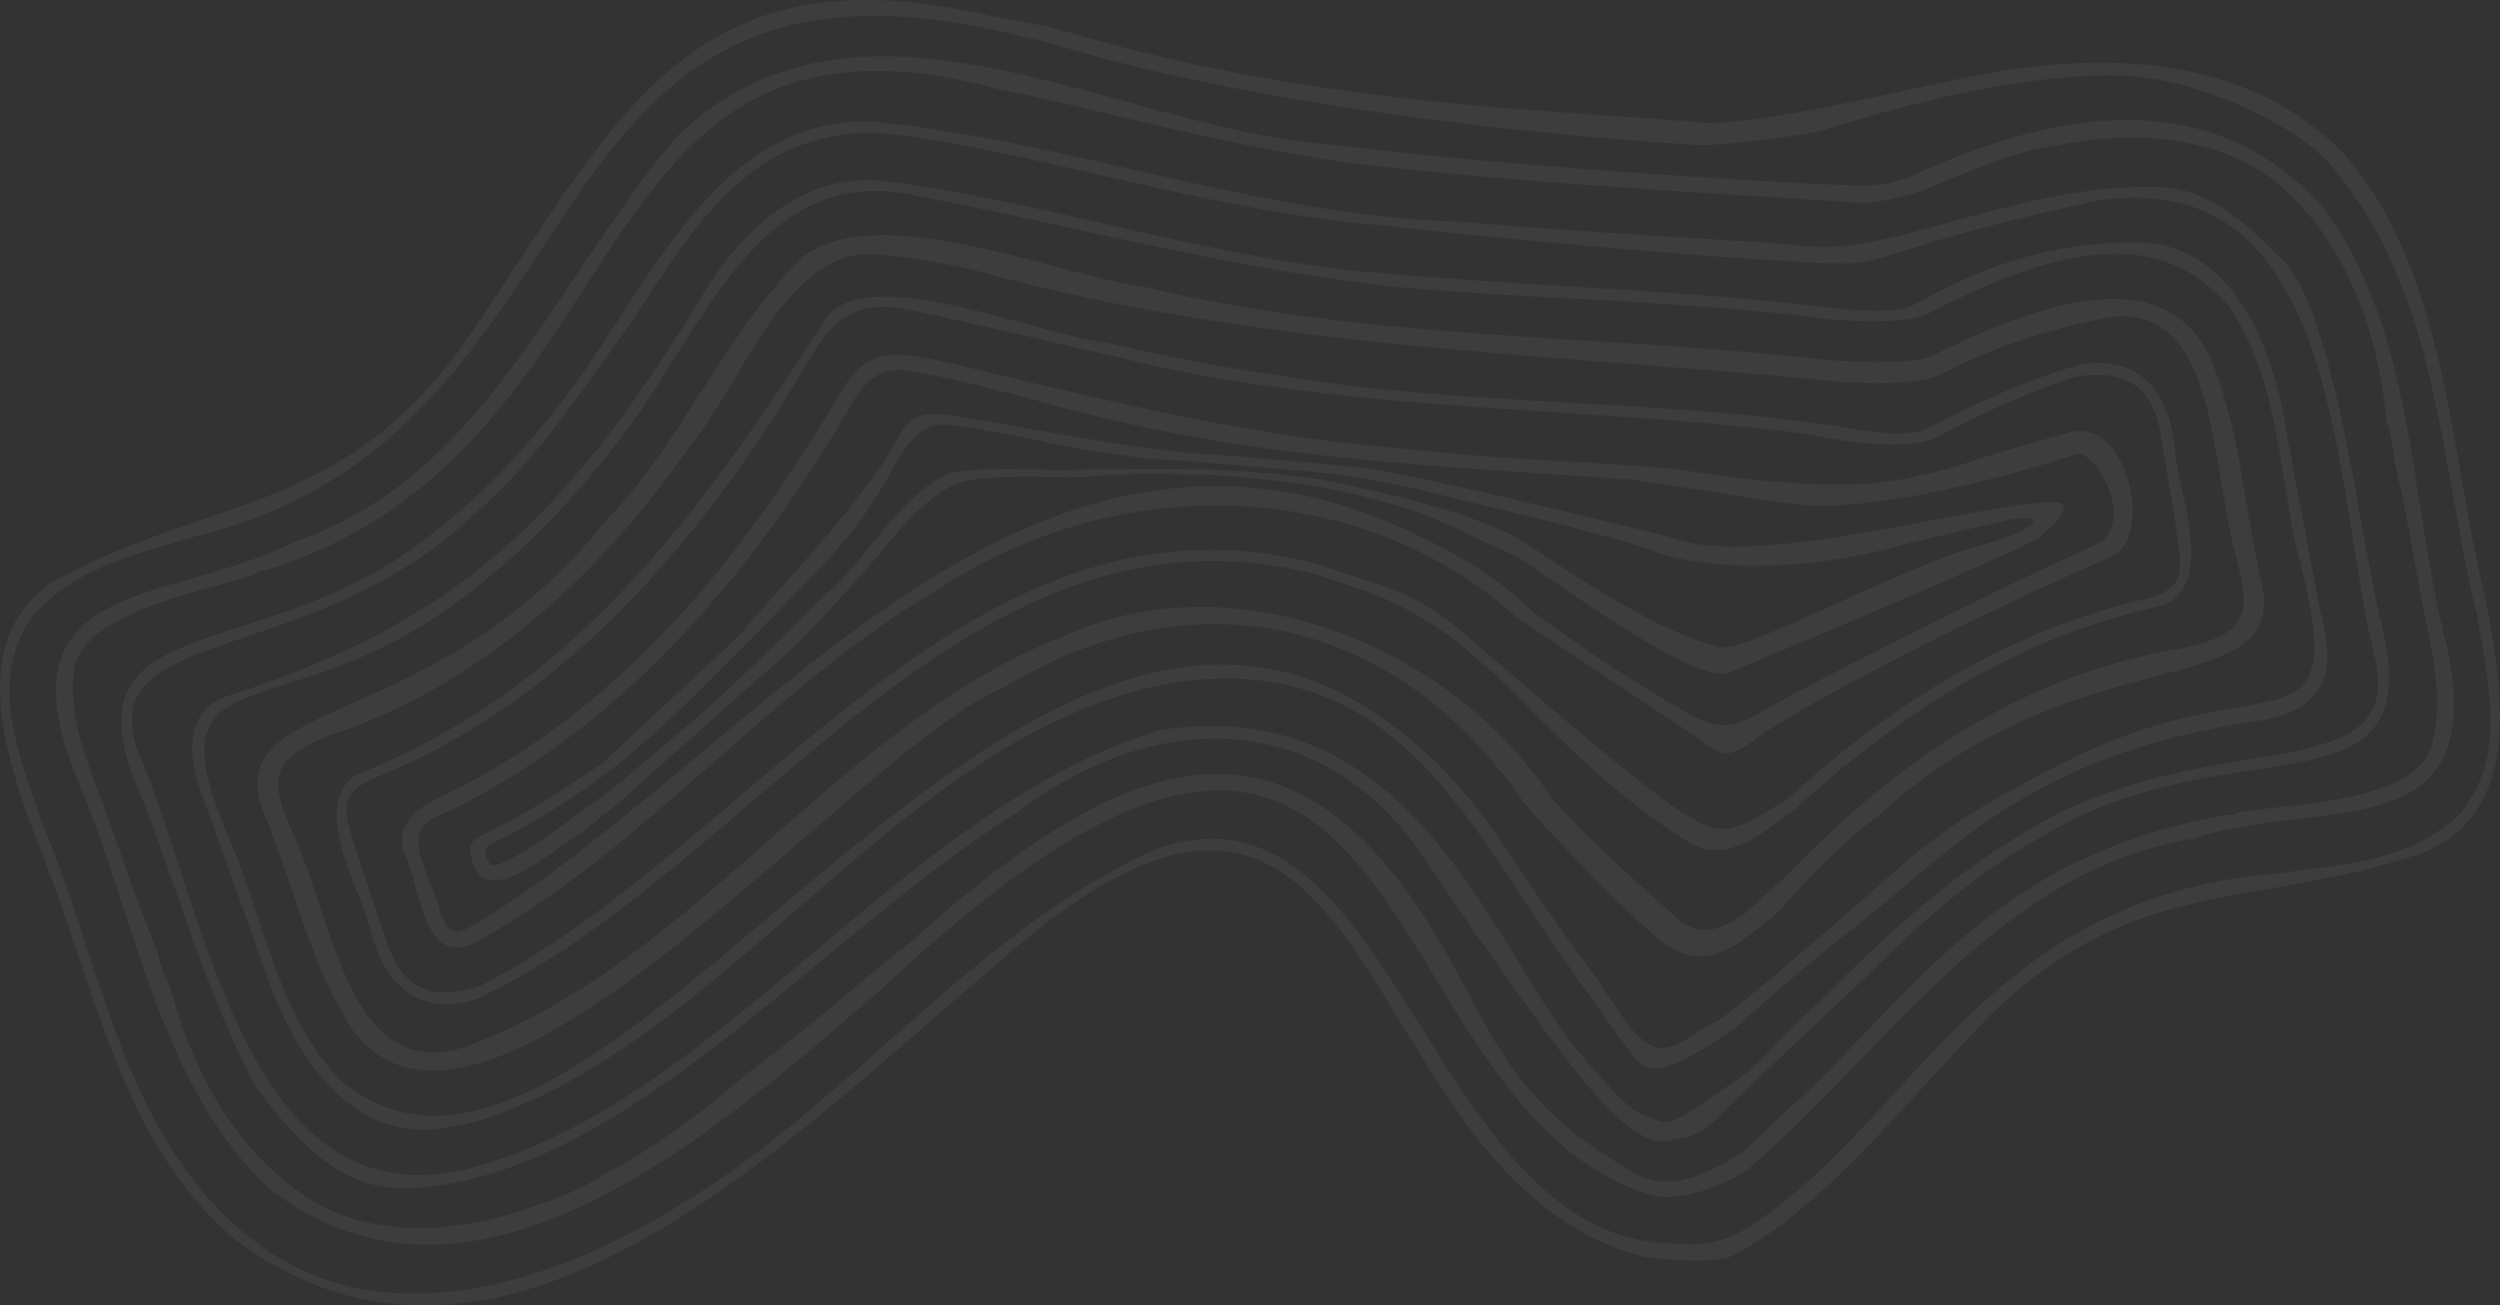 <svg xmlns="http://www.w3.org/2000/svg" width="790.005" height="412.523" viewBox="0 0 790.005 412.523">
  <rect x="0" y="0" width="790.005" height="412.523" fill="#333333" stroke="none"/>
  <g id="Grupo_2040" data-name="Grupo 2040" opacity="0.05">
    <path id="Caminho_3928" data-name="Caminho 3928" d="M1267.276,555.821c-12.841,20.6-26.052,40.893-41.875,59.3-23.506,27.355-50.357,50.215-82.89,65.555-6.735,3.162-14.884,8.765-11.732,17.509,5.161,10.267,5.82,37.265,22.741,28.545,53.758-29.578,92.858-80.323,145.824-111.35,56.168-37.211,132.643-36.483,183.242,8.846.88.789,57.015,37.779,57.878,38.594,7.007,6.13,10.22,5.018,16.83.139,15.935-11.77,72.8-40.838,113.107-58.024,13.324-5.681,5.467-44.531-13.47-39.247-48.845,13.626-22.789,8.119-51.47,14.493-25.244,5.61-71.015-2.842-73.833-3.087-27.827-2.4-56.052-2.917-83.832-6.286-48.182-3.447-96.149-15.452-142.686-26.685C1286.668,540.328,1277.132,536.517,1267.276,555.821Zm168.5,35.691c-115.5-42.134-194.808,76.053-282.785,129.811-6.762,3.417-8.3,2.825-10.89-4.535-1.567-9.6-14.1-24.7-.52-29.894,56.525-26.2,98.553-75.445,130-128.981,3.913-7.446,9.479-13.518,18.4-11.712,13.13,1.87,25.828,5.609,38.662,8.72,65.561,19.154,121.822,20.79,189.372,25.614,4.712.337,47.893,7.476,52.6,7.843.891.068,25.308,4.355,88.708-15.836,6.813-1.336,18.987,22.867,6.1,28.609-38.71,17.254-99.321,48.791-104.979,52.384-13.255,8.418-18.3,4.209-32.188-3.995-16.52-9.761-38.432-25.135-41.556-28C1480.542,615.892,1468.772,604.615,1435.777,591.513Z" transform="translate(-1003.137 -428.995)" fill="#fff"/>
    <g id="Grupo_2039" data-name="Grupo 2039" transform="translate(148.628 130.792)">
      <path id="Caminho_3929" data-name="Caminho 3929" d="M1233.763,556.79" transform="translate(-902.946 -521.994)" fill="#fff"/>
      <path id="Caminho_3930" data-name="Caminho 3930" d="M1516.32,585.686c-3.974-1.176-50.361-12.216-50.361-12.216s-38.1-8.775-44.9-9.584-45.618-4.389-54.9-4.841-29.242-3.7-29.242-3.7-24.573-4.158-33.267-5.8c-24.373-3.621-26.705-7.194-35.127,10.165-17.7,25.264-30.119,36.895-47.291,57.066l-42.844,39.975c-12.345,8.438-22.857,15.347-37.2,22.466-1.574.782-4.257,1.87-4.726,4.073.557,20.467,20.511,6.12,28.269.146,5.389-3.087,19.708-14.483,24-18.845,0,0,39.631-35.14,40.192-35.776,11.338-9.139,18.923-18.138,28.857-28.857,10.383-11.209,18.594-24.5,31.288-30.846,8.833-4.416,34.342-1.764,44.83-2.869s29.344-.544,35.042-.442,29.592,2.417,36.072,3.828a285.274,285.274,0,0,1,27.776,6.919c10.417,3.3,29.762,13.49,32.89,14.245,3.3.8,56.518,41.872,68.38,37.53,3.968-1.452,94.324-39.458,98.064-42.661.928-.792,14.058-11.236,4.416-11.138C1611.674,574.776,1542.747,596.008,1516.32,585.686Zm-111.167-18.413a325.411,325.411,0,0,0-40.488-3.24c-21.81-.275-42.644.347-42.919.333-9.5-.554-31.193-.775-35.29,1.435-15.462,8.333-25.879,27.661-36.194,36.459-4.345,3.393-19.409,19.746-36.956,35.545-10.832,9.754-25.539,21.653-27.433,23.537-2.159,2.149-12.144,9.231-21.443,16.061-10.624,7.806-21.354,13.9-21.9,11.274-.891-1.86-2.666-4.658.167-6.048a194.815,194.815,0,0,0,19.018-10.417c8.472-5.443,15.571-10.159,20.1-13.915.068-.054,9.1-7.027,19.777-17.278,17.376-16.683,40.505-40.655,46.808-47.21a142.355,142.355,0,0,0,21.293-29.534c8.489-14.249,11.012-16.193,26.74-13.048,8.323,1.663,12.9,2.084,21.864,4.267.347.085,10.672,2.356,28.562,4.712,6.687.88,15.139,1.129,23.557,1.843,15.136,1.282,30.149,2.621,34.515,3.036a284.5,284.5,0,0,1,37.629,6.9c11.824,3.09,58.976,13.871,68.938,18.471,26.492,8.132,59.673,2.56,76.42-2.244,4.573-1.312,35.661-8.34,35.793-8.357,13.575-1.751,4.124,4.488-8.806,7.857-25.213,6.562-75.18,34.287-83.37,32.522-22.438-4.834-57.759-30.816-63.947-34.318-8.027-4.542-22.337-8.965-26.355-10.1C1424.437,571.053,1405.578,567.34,1405.154,567.272Z" transform="translate(-1136.458 -546.555)" fill="#fff"/>
    </g>
    <path id="Caminho_3931" data-name="Caminho 3931" d="M1749.579,637.641c-5.412-23.462-6.592-48.2-16.451-70.325-14.059-26.94-48.226-18.61-86.41.377-9.3,4.624-38.9,1.18-38.9,1.18-70.209-7.619-141.56-5.871-210.532-22.514-28.786-3.957-84.42-28.12-108.457-9.394-24.781,24.444-38.01,58.568-62.478,83.737-54.672,68.5-124.439,53.771-106.934,93.579,9.053,22.313,14.13,46.553,27.362,66.84,41.709,56.049,158.883-88.776,205.708-108.243,60.2-36.551,123.953-22,163.88,35.661,4.342,5.858,36.384,39.642,45.129,45.285,7.751,5,13.99,6.416,25.244-1.683,0,0,10.189-7.653,10.22-8.057,10-11.107,20.235-21.993,32.24-30.945C1694.01,654.143,1760.571,679.72,1749.579,637.641Zm-29.812,23.73c-46.826,9.156-85.314,35.1-118.408,69.628-1.608,1.377-14.412,13.147-14.412,13.147-11.257,7.68-16.4,6.684-23.353.211-7.211-6.715-31.564-27.518-40.257-39.849-32.332-45.9-99.127-71.749-150.893-48.209-72.779,27.99-117.089,103.568-190.116,130.147-31.795,10.505-39.808-28.133-48.165-50.851-7.986-27.253-24.778-38.044,10.937-49.457,44.789-16.445,81.245-50.494,108.464-89.819,16.435-19.389,30.054-62.974,59.384-60.329a264.678,264.678,0,0,1,29.34,4.783c86.365,24.169,175.8,26.338,264.494,34.559,0,0,31.9,4.069,42.647-1.734,15.129-8.163,32.519-13.4,49.439-17.162,32.686-7.269,34.858,34.076,39.516,57.83C1741.964,642.438,1756.838,655.748,1719.767,661.371Z" transform="translate(-1035.324 -455.649)" fill="#fff"/>
    <path id="Caminho_3932" data-name="Caminho 3932" d="M1853.372,699.368c-11.913-46.332-9.89-99.267-39.257-138.576-34.841-38.425-82.214-30.775-126.748-11.07a41.439,41.439,0,0,1-19.716,4.4c-10.464.014-109.694-5.555-164.2-12.746-67.884-3.556-150.7-59.493-209.2-2.754-38.407,44.83-61.026,108.015-121.4,128.281-38.635,19.634-93.032,10.974-68.982,72.858,19.086,43.868,25.458,96.455,60.673,130.627,65.266,52.292,143.774-18.828,194.414-62.417,171.805-161.786,150.077,37.462,243.164,65.171,5.671,1.686,17.237.044,29.588-7.388,45.01-38.2,79.212-94.878,142.026-105.346C1814.992,747.125,1867.335,764.277,1853.372,699.368Zm-5.236,33.383c-7.694,16.737-44.527,16.639-60.686,19.5a4.148,4.148,0,0,1-3.356.751c-73.01,12.743-98.1,55.09-135.984,90.584-4.11,3.223-14.936,14.524-18.373,16.689-14.177,8.938-24.094,10.91-33.019,5.858-43.083-24.383-45.554-48.688-65.191-79.035-44.758-70.481-93.131-52.564-149.237-6.365l.034.014c-7.8,6.592-15.67,14.017-23.921,19.95a4.174,4.174,0,0,1-2.53,2.152l.037.01c-12.8,10.913-25.838,21.8-39.394,31.808l.037,0c-13.592,11.573-28.089,22.762-43.748,31.037l-.024-.034a90.294,90.294,0,0,1-22.473,10.529c-20.993,8.044-46.71,11.08-67.4.911-26.005-13.729-41.573-41.692-48.94-69.869l.062.007a44.267,44.267,0,0,1-4.186-11.3c-5.623-13.834-10.651-28.218-15.537-42.293-5.525-14.881-13.174-31.584-10.543-47.692,4.95-17.74,41.335-23.469,56.841-28.854a4.148,4.148,0,0,1,3.193-1.271c122.916-37.751,95.241-189.042,232.012-152.151,41.454,8.554,82.836,21.021,125.4,24.9,48.331,5.576,139.891,10.319,145.579,10.944s18.379-2.485,24.468-5.219c5.008-2.251,10.084-4.284,15.224-6.031l.017.037a90.4,90.4,0,0,1,23.853-6.844c22.007-4.62,47.879-3.556,66.7,9.757,23.509,17.665,34.457,47.74,37.275,76.727l-.058-.017a44.422,44.422,0,0,1,2.345,11.828c3.363,14.548,6.059,29.544,8.656,44.214C1848.368,699.559,1853.284,717.261,1848.136,732.751Z" transform="translate(-1080.25 -495.509)" fill="#fff"/>
    <path id="Caminho_3933" data-name="Caminho 3933" d="M1782.583,658.591c-3.291-17.56-6.657-35.1-9.907-52.673-4.08-26.862-16.411-61.411-48.077-61.411-29.9,0-51.813,9.683-69.767,19.671-6.711,3.733-25.975,1.02-25.975,1.02-46.437-5.562-93.406-6.66-140.031-10.74-53.944-3.951-105.312-22.19-158.692-29.221-27.045-3.682-47.906,17.1-60.35,39.533-41.535,66.49-74.85,99.9-149.448,123.582-13.378,5.933-10.441,21.507-5.98,32.6,6.028,16.819,12.127,33.61,18.111,50.446,8.279,25.876,25.883,57.824,57.185,53.033a81.2,81.2,0,0,0,21.932-6.058c76.247-31.1,129.865-123.794,213.12-135.234,67.506-7.8,89.347,46.033,122.236,92.005.524.731,6.81,9.737,12.41,17.478,3.369,4.654,6.486,8.857,7.952,10.526,5.236,5.953,14.147.6,30.255-9.737.52-.337,16.274-15.228,39.91-33.682,14.089-11,29.126-25.6,47.264-36.806,27.263-16.843,52.989-23.357,80.589-27.491C1791.885,690.383,1785.234,670.245,1782.583,658.591Zm-78.78,49.464c-25.355,12.739-39.3,20.95-57.222,37.027-10.787,9.676-50.187,43.745-53.931,45.448-11.987,5.46-17.662,17.013-30.36-1.69-4.627-6.817-11.141-16.475-12.555-18.3-22.228-28.749-32.846-55.179-63.467-75.907-119.771-84.464-248.5,182.61-328.736,114.709-19.049-19.539-23.69-48.053-33.716-72.79-28.541-64.695,11.9-36.085,69.084-77.352,19.681-14.147,36.466-31.275,51.344-50.5,26.45-32.485,44.058-90.7,95.279-78.872,51.269,9.74,101.854,23.829,153.922,29,44.884,3.923,90.163,4.148,134.832,10,0,0,23.2,2.21,31-1.829,38.558-19.964,72.08-28.779,94.65-2.5,15.724,22.3,15.8,51.194,21.786,77.2C1793.669,710.088,1766.821,676.4,1703.8,708.055Z" transform="translate(-1049.867 -467.944)" fill="#fff"/>
    <path id="Caminho_3934" data-name="Caminho 3934" d="M1817.362,674.736c-6.783-31.842-10.38-64.722-21.133-95.456v.024a65.757,65.757,0,0,0-7.588-14.473c-11.77-11.328-22.452-23.775-40.3-24.618-32.359-1.377-65.895,12.178-89.52,16.9-15.211,3.043-20.589,1.788-27.413,1.217-15.792-1.319-63.7-3.679-105.526-7.289-63.355-2-123.266-25.75-185.673-31.693-45-.218-66.32,44.738-88.864,77.495-13.841,19.555-29.245,37.571-48.3,52.187-53.866,44.524-120.927,21.619-92.1,85.2,11.733,30.37,20.484,62.267,35.96,90.914l0-.024c21.463,28.589,35.708,33.019,53.468,31.03,66.242-6.857,126.183-80.85,186.955-118.462,43.195-32.89,95.82-32.944,127.669,13.5.544.8,33.318,49.6,49.742,69.689,10.009,12.239,20.2,22.731,28.885,20.558,5.6-1.4,8.135-.384,15.489-7.8,8.724-8.8,27.844-26.556,47.9-45.435,16.873-17.009,34.818-32.475,55.944-43.895C1773.181,708.853,1835.775,742.073,1817.362,674.736Zm-116.65,72.378c-22.231,13.439-42.742,33.124-60.89,51.32-11.186,9.924-17.73,18.57-24.187,23.088-23.57,16.5-22.289,15.309-29.88,12.106-5.539-1.387-12.906-11.032-17.777-16.207-29.439-31.258-52.32-118.66-136.033-105.621-80.674,25.046-136.039,113.522-212.538,136.94-75.52,24.274-87.881-79-109.762-129.219-15.864-41.532,53.479-26.8,105.04-75.207,19.827-16.785,33.944-38.425,48.984-59.258,16.486-24.339,32.2-53.808,62.9-60.38,11.406-2.846,23.007-1.285,34.331.7,46.744,8.027,92.145,22.633,139.6,26.709,50,5.729,135.152,12.868,150.481,12.2,11-.483,19.413-7.354,77.387-19.77,26.82-4.117,43.982,5.338,55.5,21.681,12.26,17.39,18.135,42.582,22.456,67.53,3.492,20.151,5.974,40.141,9.989,55.736C1825.416,732.978,1759.276,707.469,1700.711,747.114Z" transform="translate(-1065.688 -481.056)" fill="#fff"/>
    <path id="Caminho_3935" data-name="Caminho 3935" d="M1704.9,584.041c-1.261-17.077-10.713-30.669-30.476-26.79-15.666,4.576-31.091,11.427-46.4,19.443-9.761,5.113-26.2-.218-37.027-1.088-56.957-7.806-115.107-5.528-171.924-15.516-17.581-2.434-34.913-6.092-52.2-9.972-20.824-2.23-73.418-25.131-87.7-8.357-39.587,61.349-79.535,117.8-149.414,145.13-13.871,10.7,1.316,34.759,4.967,48.739,3.947,16.662,15.431,28.589,34.331,21.633,87.3-41.42,153.569-160.106,261.743-134.509,1.143.268,2.295.564,3.451.867,3.23,1.1,13.47,4.583,14.238,4.862a104.268,104.268,0,0,1,37.83,23.4c8.3,5.548,33.386,36.748,64.658,55.937,6.174,3.787,11.572,3.437,18.793.143,3.686-1.683,15.84-10.563,15.626-10.8,33.121-30.115,69.8-54.016,116.7-64.208C1717.487,624.583,1706.3,598.418,1704.9,584.041Zm-7.83,46.829c-43.857,9.717-81.639,33.434-114.484,63.44-18.771,11.8-21.474,12.525-35.532,2.856-15.166-10.431-39.512-31.822-70.318-58.072a79.438,79.438,0,0,0-26.984-13.708c-.864-.245-10.7-3.522-14.316-4.668l.02-.1c-1.051-.292-2.094-.571-3.138-.836-108.178-27.44-176.531,89.574-262.685,133.547-13.834,4.8-24.295,2.081-29.3-12.542-4.209-12.293-8.527-24.55-12.175-37.034-2.4-8.228-.625-11.814,6.9-15.6,62.587-24.767,106.764-78.4,140.323-135.937,6.735-10.754,15.533-15.19,28.331-12.593,21.936,4.447,43.629,9.883,65.469,14.7,71.7,18.372,146.29,15.432,219.144,24.669,0,0,30.228,6.942,41.6.935,14.347-7.578,28.752-14.167,43.31-18.883,14.415-2.55,24.315,1.788,26.947,17.016,2.213,12.807,4.539,25.59,6.167,38.5C1707.421,625.059,1705.1,628.32,1697.068,630.869Z" transform="translate(-1017.661 -441.909)" fill="#fff"/>
    <path id="Caminho_3936" data-name="Caminho 3936" d="M1877.967,696.665c-11.086-45.771-12.293-102.922-44.33-139.776-27.854-28.579-69.692-34.644-120.479-24.125-23.03,4.77-59.2,13.636-80.786,14.255-51.333-4.763-123.715-4.889-207.041-30.245l-19.58-3.648c-97.506-22.806-119.077,35.161-167.579,105.265-39.1,52.353-78.344,46.383-127.7,72.963-29.337,18.209-15.578,56.671-6.031,82.669,18.182,43.446,25.478,94.674,62.941,126,84.5,62.849,175.983-33.335,239.668-86.678,125.531-112.319,109.16,67.989,205.63,91.971,0,0,21.266,3.046,28.238-.741,28.25-15.336,49.991-43.646,80.392-75.377,46.883-45.513,84.692-33.413,137.627-51.857C1890.787,764,1883.281,723.846,1877.967,696.665Zm-12.351,72.3c-14.456,11.5-34.708,12.562-52.116,15.017-94.079,7.286-115.361,78.063-168.218,111.9-12.488,7.993-23.19,4.648-29.143,4.906-73.276-8.119-83.968-150.934-158.145-124.368-58.116,26.1-97.5,81.344-152.141,113.489-38.768,24-92.784,40.927-132.259,10.665-41.525-31.04-48.345-87.137-67.7-132.779-6.062-18.634-15.938-40.848-5.882-59.85a15.48,15.48,0,0,1,5.191-7.258c12.457-13.643,32.292-17.893,49.09-23.068,132.609-31.9,99.556-192.483,251.687-160.239l17.475,3.961s.718.194,1.078.306C1507.5,547.533,1631.363,554.091,1631.58,554c.445.048,29.561-2.295,38.8-5.242,27.147-8.659,74.652-20.531,103.231-15.707,17.148,2.893,44.208,13.756,56.086,27.729,33.58,39.5,33.96,93.685,45.853,141.812,3.04,19.359,9.282,42.854-3.655,60.027A15.48,15.48,0,0,1,1865.615,768.962Z" transform="translate(-1092.741 -508.085)" fill="#fff"/>
  </g>
</svg>
